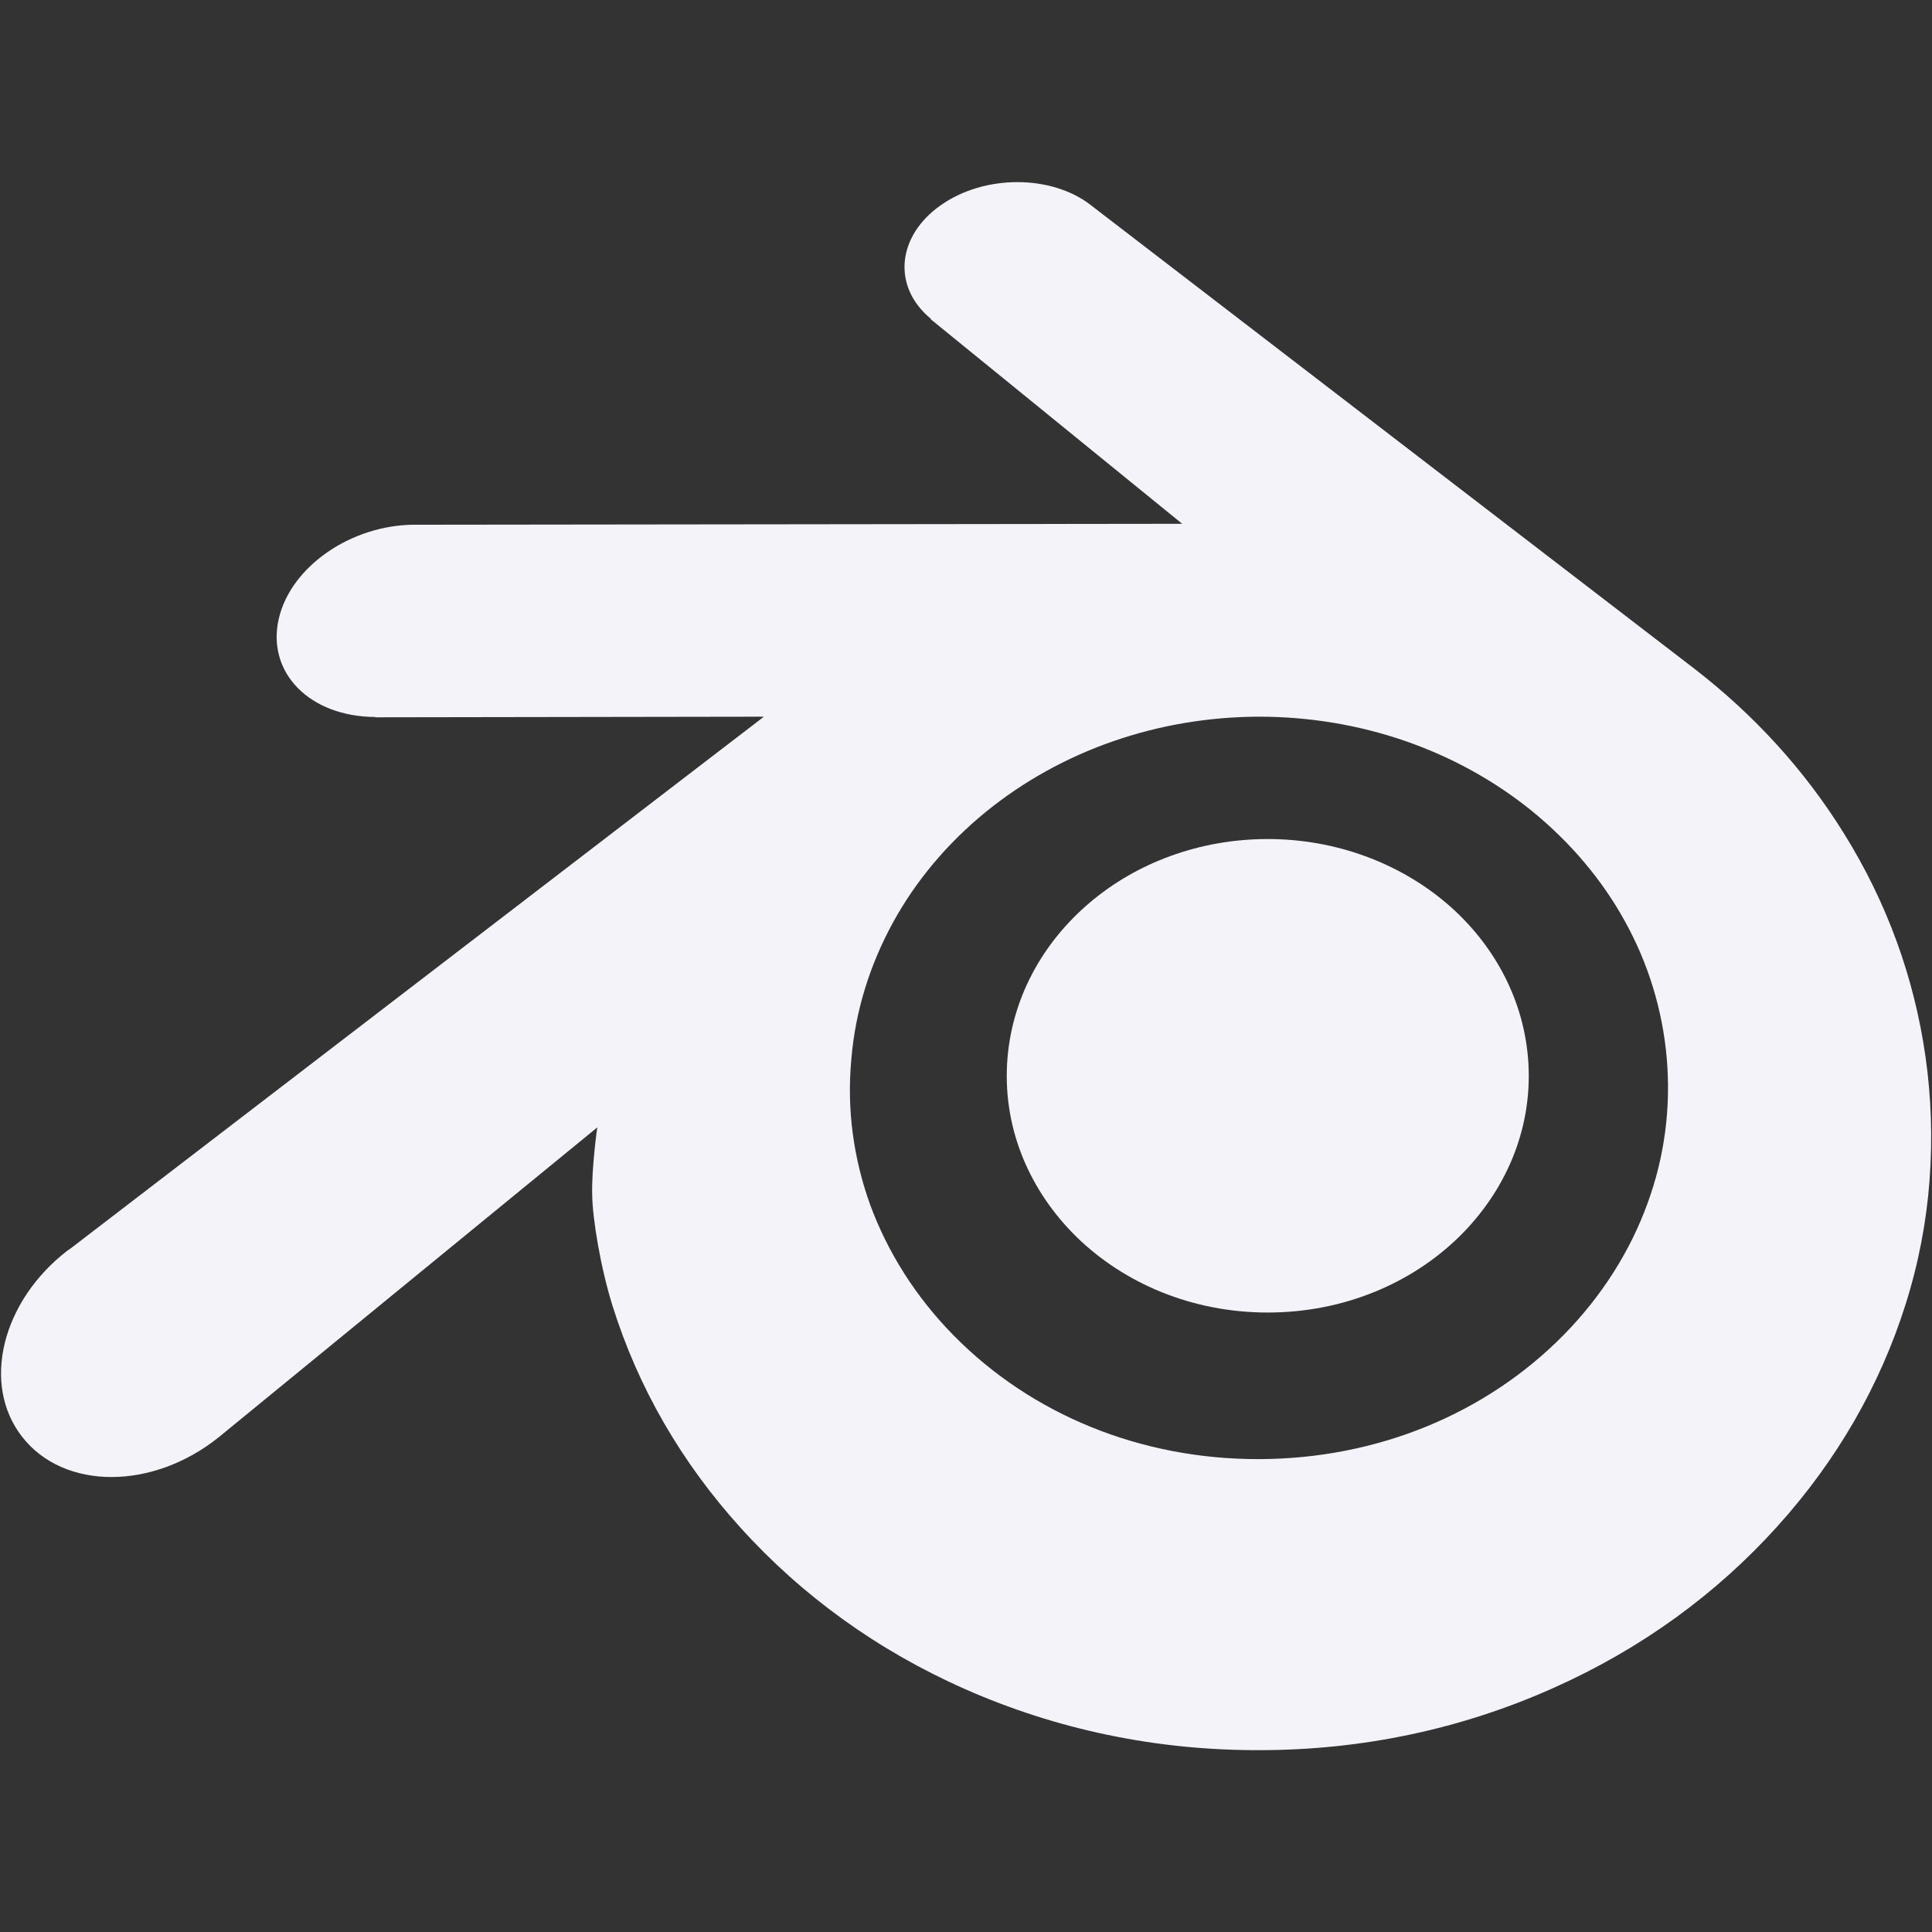 <?xml version="1.0" encoding="utf-8"?>
<!-- Generator: Adobe Illustrator 25.4.1, SVG Export Plug-In . SVG Version: 6.00 Build 0)  -->
<svg version="1.1" id="Layer_1" xmlns="http://www.w3.org/2000/svg" xmlns:xlink="http://www.w3.org/1999/xlink" x="0px" y="0px"
	 viewBox="0 0 630 630" style="enable-background:new 0 0 630 630;" xml:space="preserve">
<rect x="0" y="0" width="630" height="630" fill="#333333" stroke="none"/>
<style type="text/css">
	.st0{fill:#F5F3FA;}
</style>
<g>
	<path class="st0" d="M328.4,346.9c1.2-21,11.5-39.5,27-52.6c15.2-12.9,35.7-20.7,58-20.7s42.8,7.9,58,20.7
		c15.5,13.1,25.8,31.6,27,52.6c1.2,21.6-7.5,41.6-22.7,56.5c-15.5,15.1-37.6,24.6-62.3,24.6c-24.7,0-46.8-9.5-62.3-24.6
		C335.9,388.5,327.2,368.5,328.4,346.9L328.4,346.9z"/>
	<path class="st0" d="M193.1,389.4c0.1,8.2,2.8,24.2,6.7,36.6c8.3,26.4,22.3,50.8,41.8,72.3c20,22.1,44.6,39.9,73.1,52.5
		c29.9,13.2,62.3,20,96,19.9c33.6,0,66-6.9,95.9-20.3c28.5-12.7,53.1-30.6,73-52.7c19.5-21.6,33.5-46.1,41.8-72.4
		c4.2-13.3,6.8-26.9,7.8-40.4c1-13.4,0.6-26.8-1.3-40.2c-3.7-26.1-12.7-50.6-26.6-72.9c-12.7-20.5-29.1-38.5-48.6-53.6l0,0
		l-196.6-151c-0.2-0.1-0.3-0.3-0.5-0.4c-12.9-9.9-34.6-9.9-48.8,0.1c-14.3,10-16,26.6-3.2,37.1l-0.1,0.1l82,66.7l-249.9,0.3h-0.3
		c-20.7,0-40.5,13.6-44.4,30.7c-4,17.5,10,31.9,31.5,32v0.1l126.7-0.2L22.9,407.2c-0.3,0.2-0.6,0.4-0.9,0.6
		C0.7,424.2-6.2,451.3,7.2,468.5c13.6,17.5,42.6,17.5,64.2,0.1l123.4-101C194.7,367.6,192.9,381.3,193.1,389.4L193.1,389.4z
		 M510.1,435.1c-25.4,25.9-61,40.6-99.5,40.7c-38.6,0.1-74.2-14.5-99.6-40.3c-12.4-12.6-21.5-27.1-27.2-42.5
		c-5.5-15.2-7.7-31.3-6.2-47.5c1.3-15.9,6.1-31,13.6-44.7c7.4-13.5,17.6-25.7,30.2-36c24.7-20.1,56.2-31,89.1-31.1
		c32.9,0,64.4,10.8,89.1,30.8c12.6,10.3,22.8,22.4,30.2,35.8c7.6,13.7,12.3,28.8,13.7,44.7c1.4,16.2-0.7,32.3-6.3,47.5
		C531.6,407.9,522.5,422.4,510.1,435.1L510.1,435.1z"/>
</g>
</svg>
